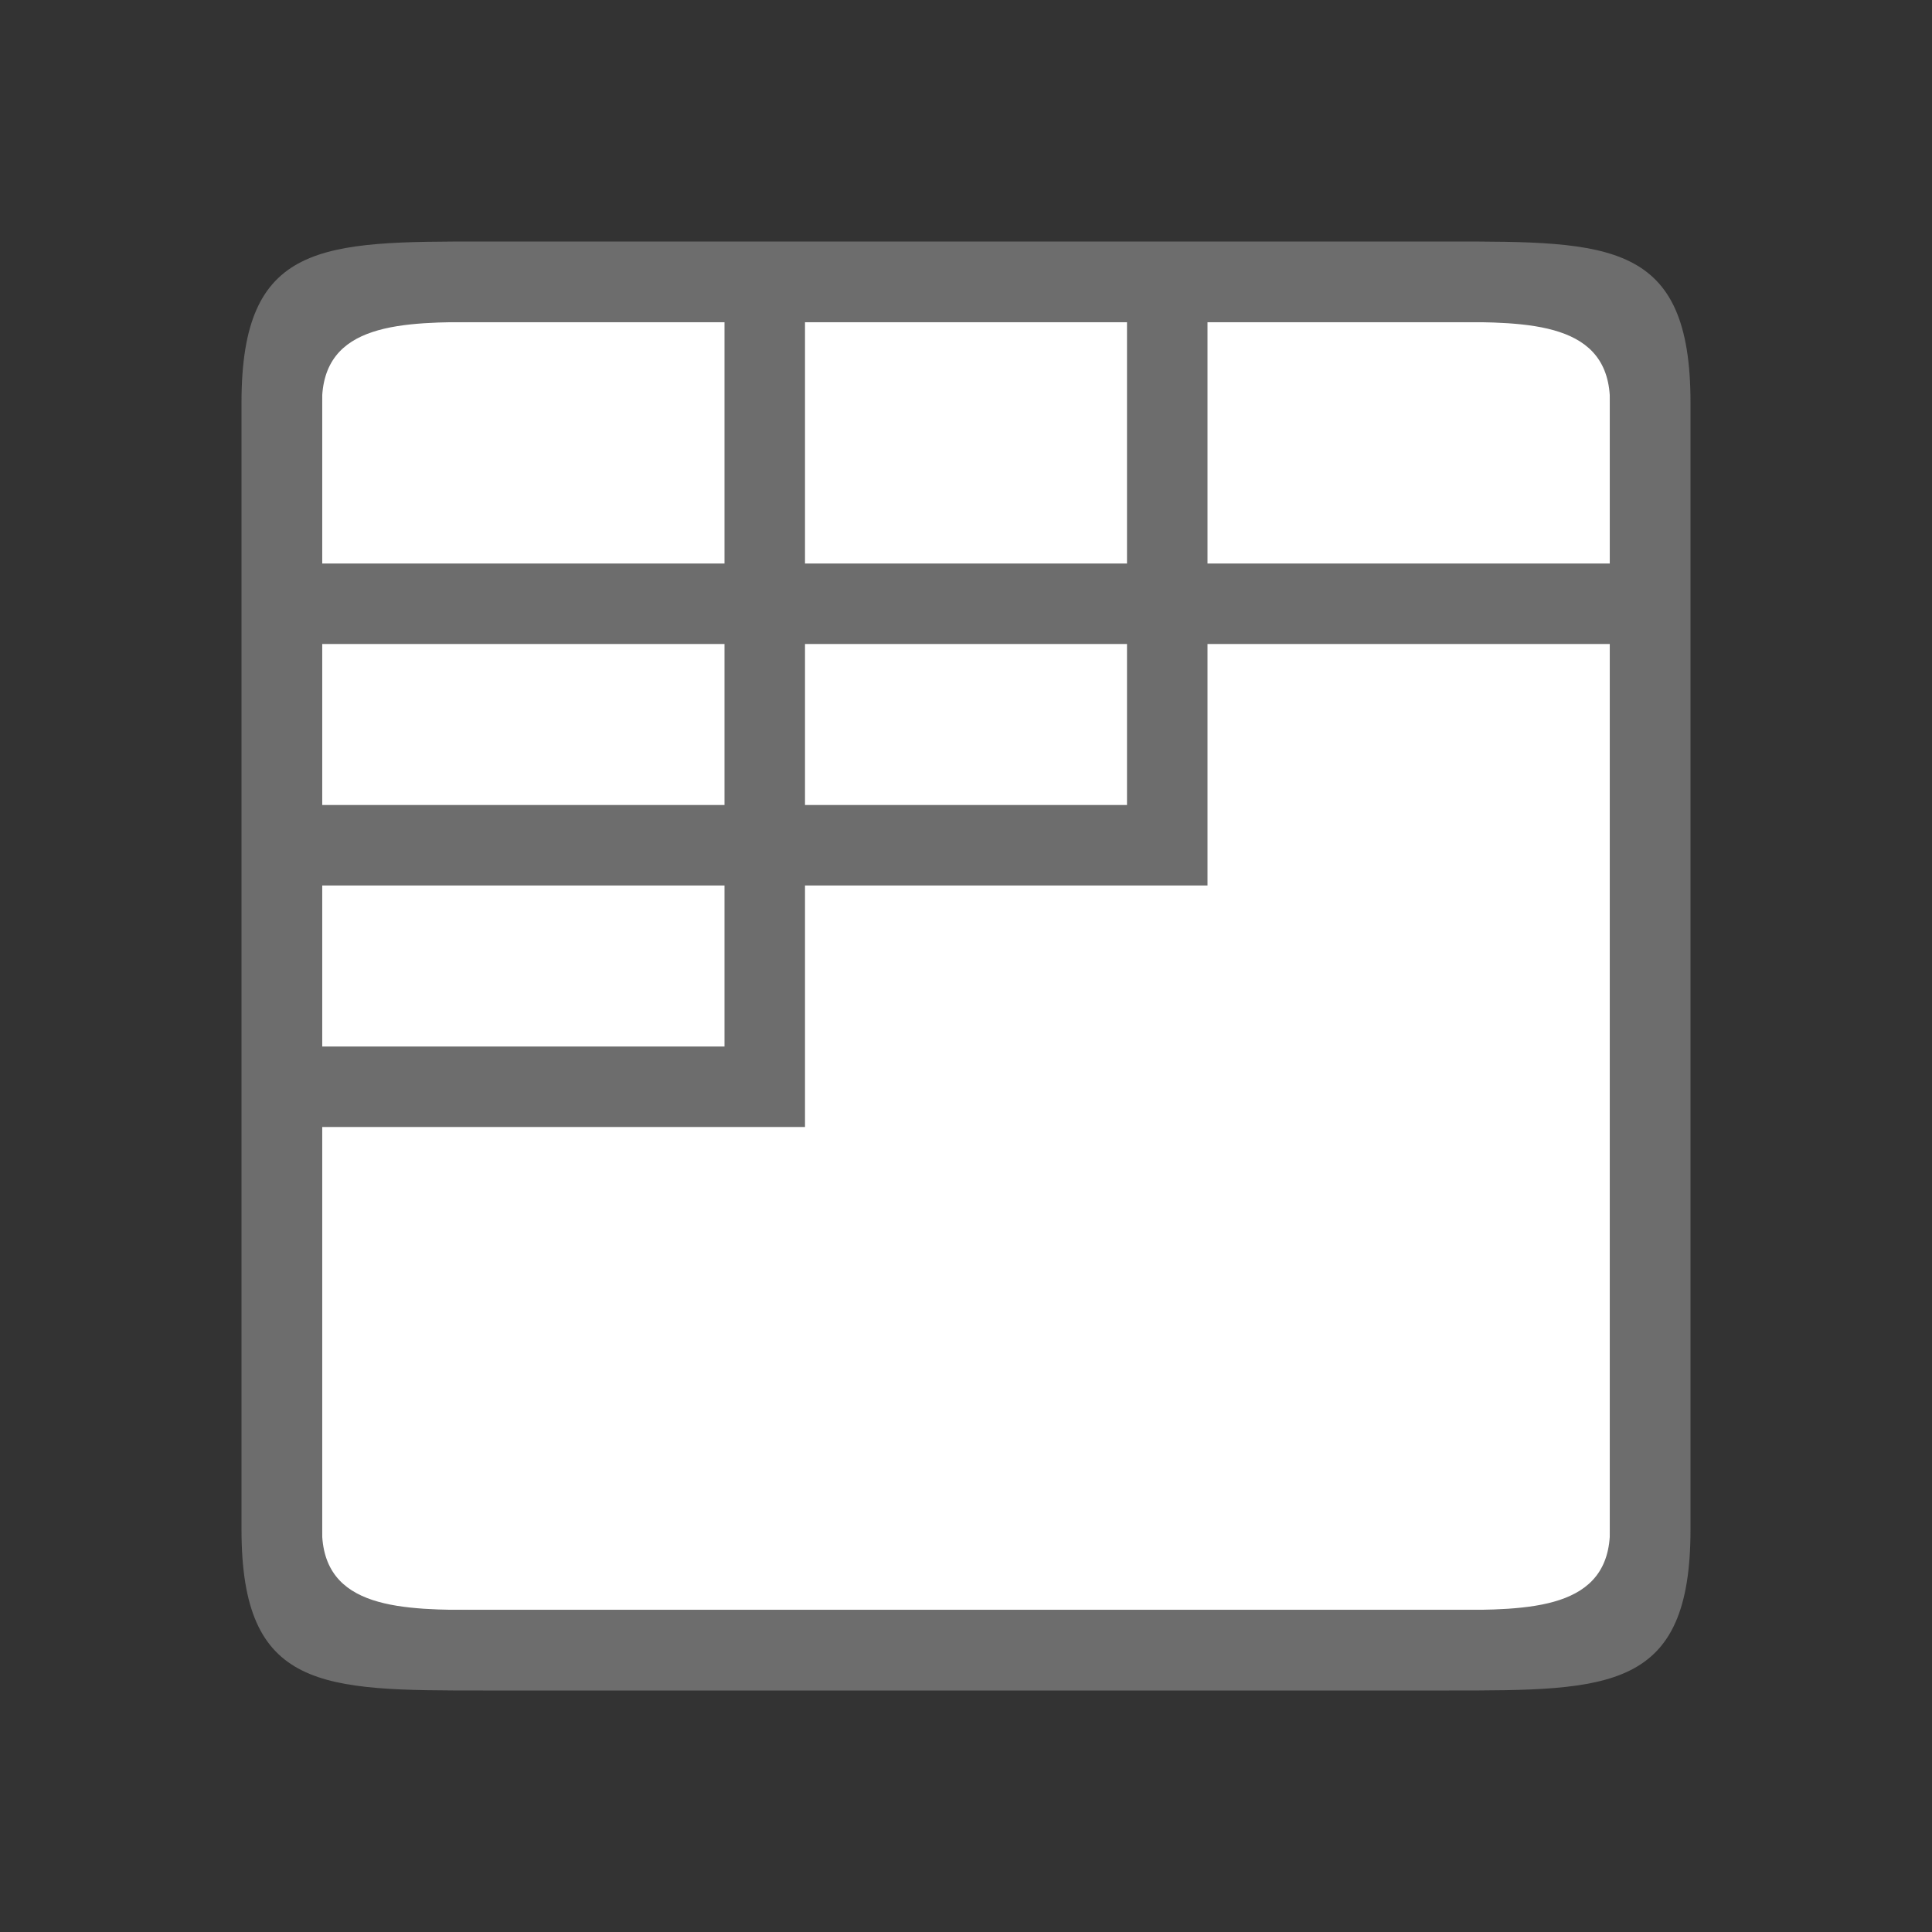 <?xml version="1.0" encoding="UTF-8" standalone="no"?>
<svg
   xmlns:dc="http://purl.org/dc/elements/1.1/"
   xmlns:cc="http://creativecommons.org/ns#"
   xmlns:rdf="http://www.w3.org/1999/02/22-rdf-syntax-ns#"
   xmlns:svg="http://www.w3.org/2000/svg"
   xmlns="http://www.w3.org/2000/svg"
   xmlns:sodipodi="http://sodipodi.sourceforge.net/DTD/sodipodi-0.dtd"
   xmlns:inkscape="http://www.inkscape.org/namespaces/inkscape"
   viewBox="0 0 24 24"
   version="1.1"
   id="svg6"
   sodipodi:docname="lc_togglesheetgrid.svg"
   inkscape:version="1.0.1 (3bc2e813f5, 2020-09-07)"
   inkscape:export-filename="/home/jupiter007/Libreoffice yaru theme fullcolor/build/cmd/lc_togglesheetgrid.png"
   inkscape:export-xdpi="96"
   inkscape:export-ydpi="96">
  <rect x="0" y="0" width="24" height="24" fill="#333333" stroke="none"/>
  <defs
     id="defs10" />
  <sodipodi:namedview
     pagecolor="#ffffff"
     bordercolor="#666666"
     borderopacity="1"
     objecttolerance="10"
     gridtolerance="10"
     guidetolerance="10"
     inkscape:pageopacity="0"
     inkscape:pageshadow="2"
     inkscape:window-width="1920"
     inkscape:window-height="1011"
     id="namedview8"
     showgrid="true"
     inkscape:zoom="19.666667"
     inkscape:cx="9.3610711"
     inkscape:cy="11.301976"
     inkscape:window-x="1920"
     inkscape:window-y="32"
     inkscape:window-maximized="1"
     inkscape:current-layer="svg6"
     inkscape:document-rotation="0">
    <inkscape:grid
       type="xygrid"
       id="grid822" />
  </sodipodi:namedview>
  <rect
     style="opacity:1;fill:#ffffff;fill-opacity:1;stroke:none;stroke-width:2;stroke-linecap:round;stroke-linejoin:round;stroke-miterlimit:4;stroke-dasharray:none;stroke-opacity:1"
     id="rect827"
     width="16"
     height="16"
     x="4"
     y="4"
     inkscape:export-filename="/home/jupiter007/Libreoffice yaru theme fullcolor/build/cmd/rect827.png"
     inkscape:export-xdpi="95"
     inkscape:export-ydpi="95" />
  <path
     id="path2-2"
     style="opacity:1;fill:#6d6d6d;fill-opacity:1"
     d="M 6 3 C 4 3 3 3 3 5 L 3 19 C 3 21 4 21 6 21 L 18 21 C 20 21 21 21 21 19 L 21 5 C 21 3 20 3 18 3 L 6 3 z M 6 4 L 9 4 L 9 5 L 9 7 L 8 7 L 4 7 L 4 5 C 4 4 5 4 6 4 z M 10 4 L 14 4 L 14 5 L 14 7 L 10 7 L 10 5 L 10 4 z M 15 4 L 18 4 C 19 4 20 4 20 5 L 20 7 L 16 7 L 15 7 L 15 5 L 15 4 z M 4 8 L 8 8 L 9 8 L 9 10 L 4 10 L 4 8 z M 10 8 L 14 8 L 14 10 L 10 10 L 10 8 z M 15 8 L 20 8 L 20 10 L 20 11 L 20 13 L 20 14 L 20 16 L 20 17 L 20 18 L 20 19 C 20 20 19 20 18 20 L 16 20 L 15 20 L 14 20 L 10 20 L 9 20 L 8 20 L 6 20 C 5 20 4 20 4 19 L 4 18 L 4 17 L 4 16 L 4 14 L 9 14 L 10 14 L 10 13 L 10 11 L 14 11 L 15 11 L 15 10 L 15 8 z M 4 11 L 9 11 L 9 13 L 4 13 L 4 11 z " />
</svg>
